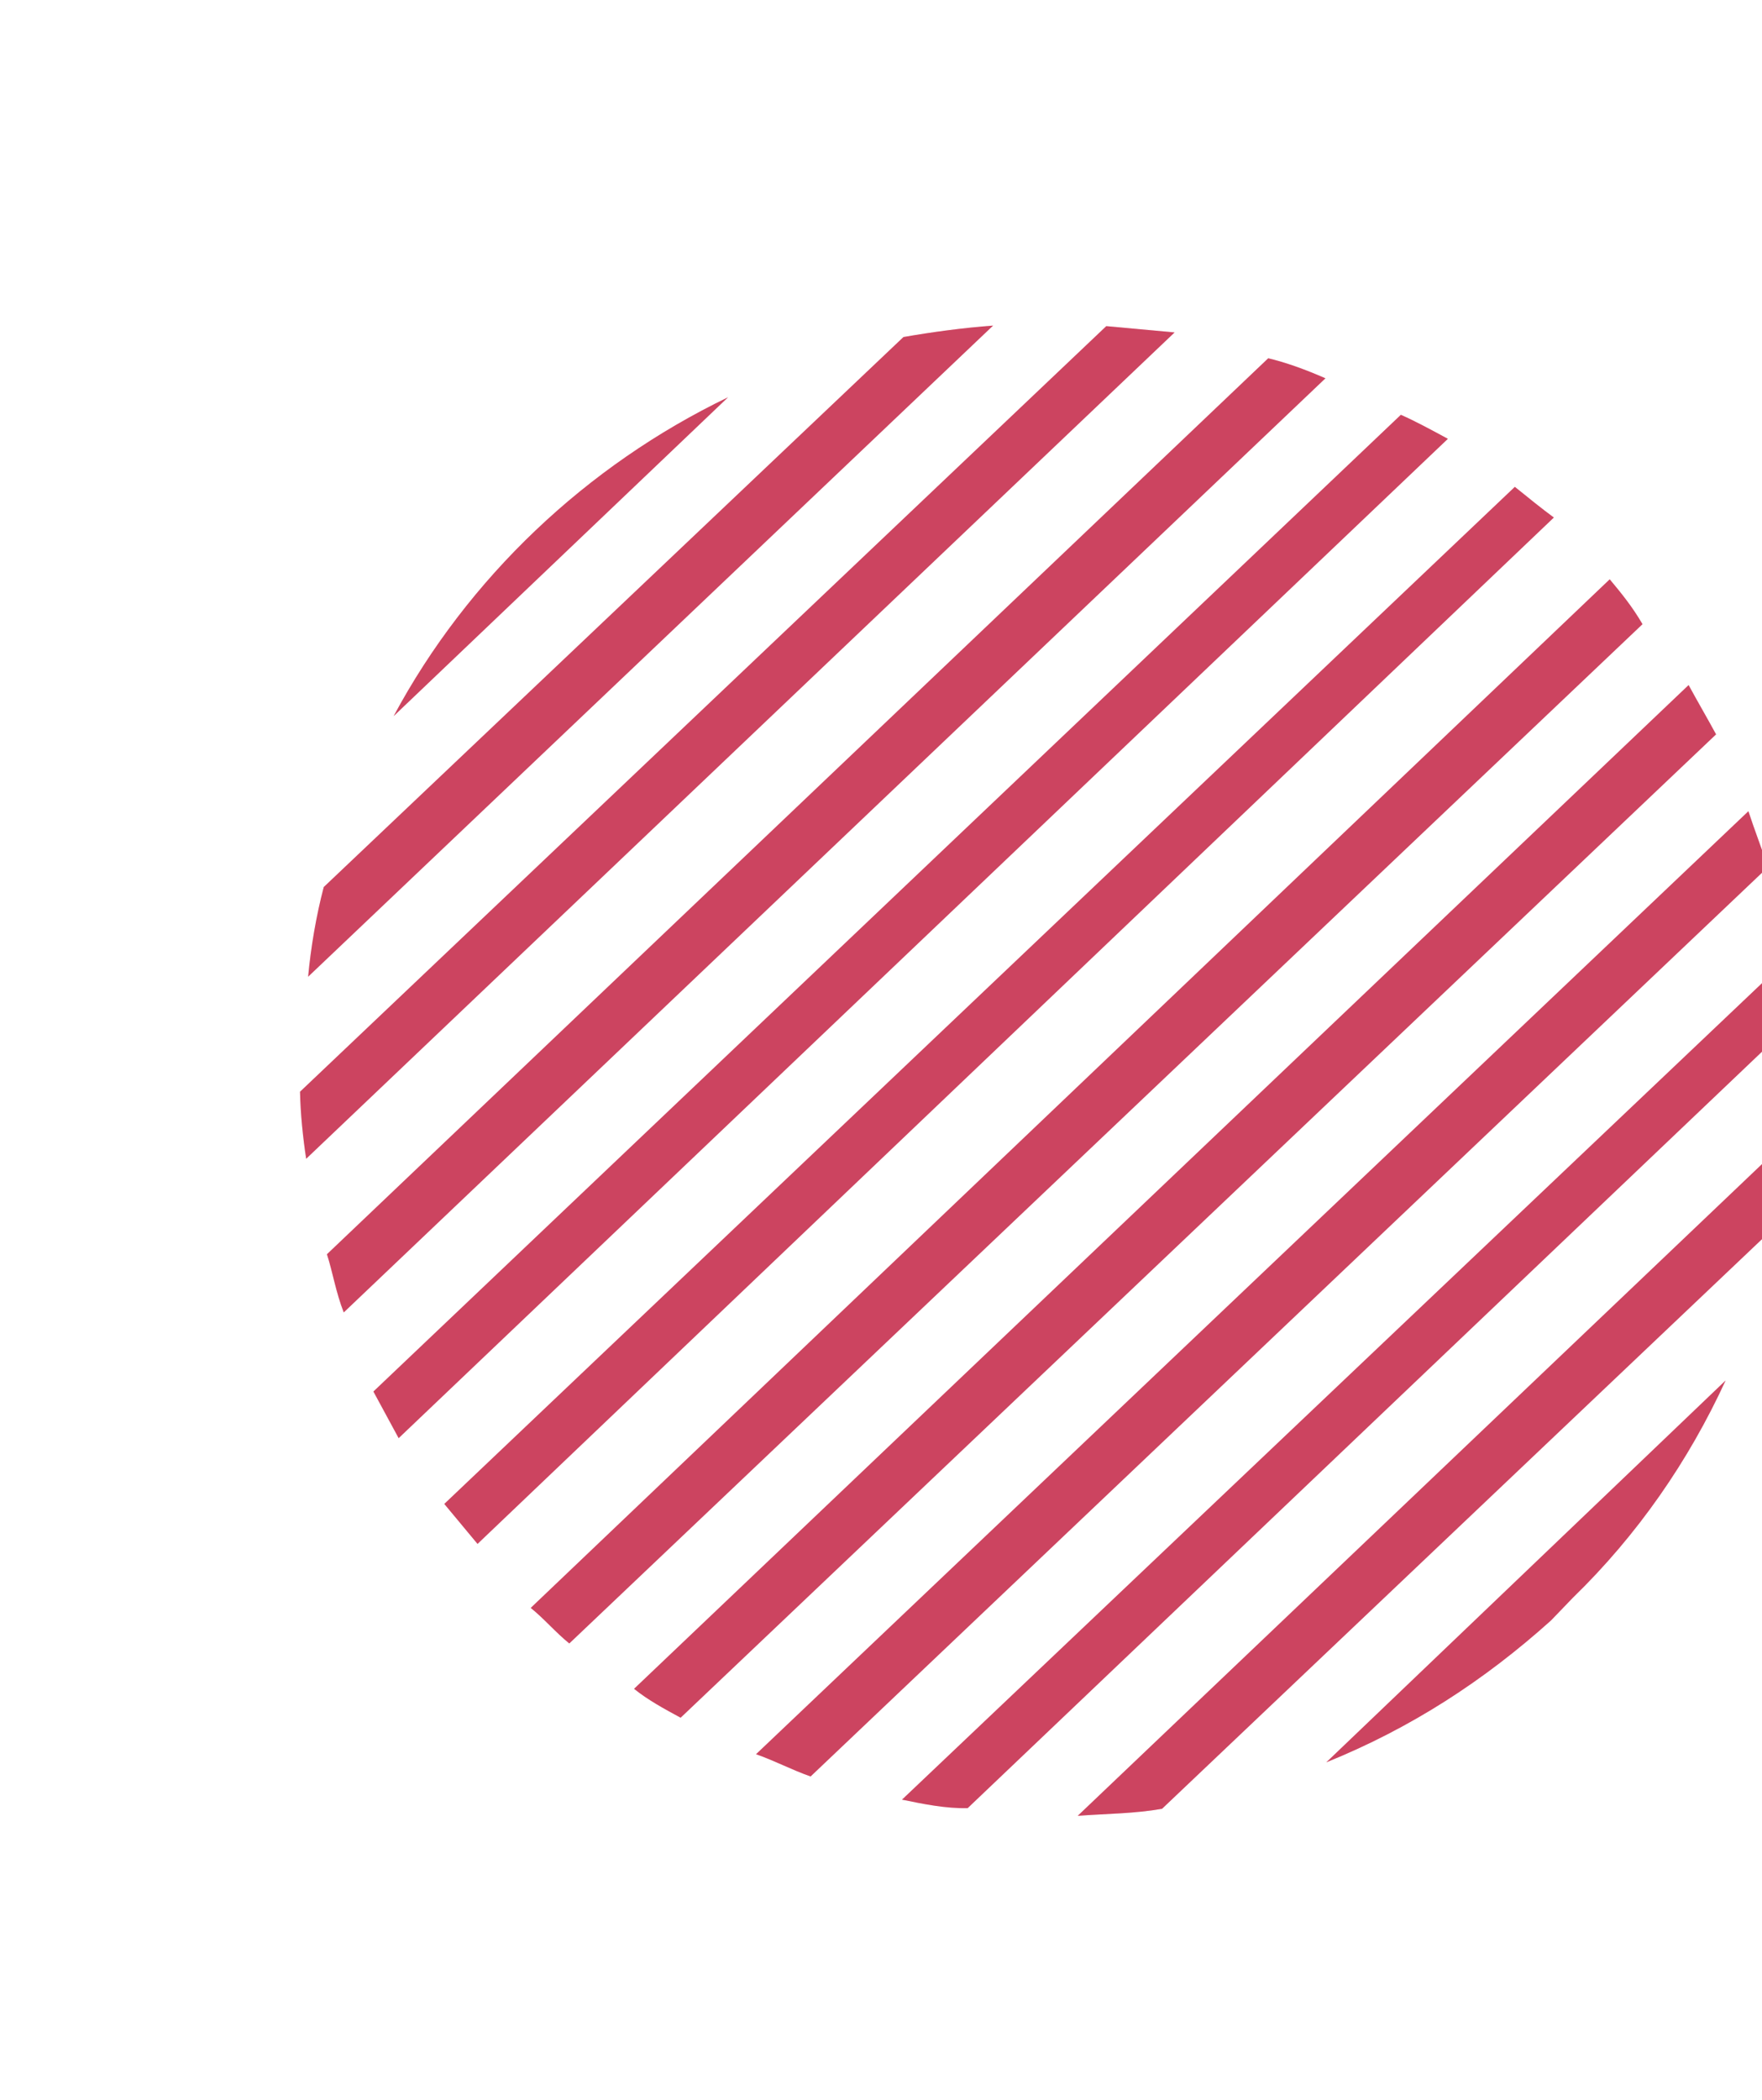 <svg width="340" height="405" viewBox="0 0 340 405" fill="none" xmlns="http://www.w3.org/2000/svg">
<g clip-path="url(#clip0_44_22)" filter="url(#filter0_d_44_22)">
<path d="M292.307 89.894L85.73 286.049C87.869 288.62 90.007 291.191 92.145 293.762L299.837 95.811C297.612 94.181 294.959 92.037 292.307 89.894Z" fill="#FF5578"/>
<path d="M292.307 89.894L85.73 286.049C87.869 288.62 90.007 291.191 92.145 293.762L299.837 95.811C297.612 94.181 294.959 92.037 292.307 89.894Z" fill="black" fill-opacity="0.2"/>
<path d="M244.72 65.096L63.086 237.896C64.196 241.323 64.791 245.177 66.329 249.118L255.763 68.96C251.654 67.158 247.973 65.87 244.72 65.096Z" fill="#FF5578"/>
<path d="M244.72 65.096L63.086 237.896C64.196 241.323 64.791 245.177 66.329 249.118L255.763 68.96C251.654 67.158 247.973 65.87 244.72 65.096Z" fill="black" fill-opacity="0.2"/>
<path d="M270.314 75.999L72.052 264.369C73.675 267.368 75.3 270.366 76.924 273.365L279.387 80.632C276.22 78.916 273.053 77.201 270.314 75.999Z" fill="#FF5578"/>
<path d="M270.314 75.999L72.052 264.369C73.675 267.368 75.3 270.366 76.924 273.365L279.387 80.632C276.22 78.916 273.053 77.201 270.314 75.999Z" fill="black" fill-opacity="0.2"/>
<path d="M213.469 58.9L57.894 206.55C57.975 210.832 58.484 215.628 59.08 219.482L226.656 60.112C222.889 59.766 218.179 59.333 213.469 58.9Z" fill="#FF5578"/>
<path d="M213.469 58.9L57.894 206.55C57.975 210.832 58.484 215.628 59.08 219.482L226.656 60.112C222.889 59.766 218.179 59.333 213.469 58.9Z" fill="black" fill-opacity="0.2"/>
<path d="M174.331 61.002L62.471 167.077C61.01 172.642 59.976 178.721 59.457 184.372L191.632 58.793C185.894 59.215 179.642 60.065 174.331 61.002Z" fill="#FF5578"/>
<path d="M174.331 61.002L62.471 167.077C61.01 172.642 59.976 178.721 59.457 184.372L191.632 58.793C185.894 59.215 179.642 60.065 174.331 61.002Z" fill="black" fill-opacity="0.2"/>
<path d="M140.494 72.614C113.164 85.774 90.277 107.417 75.95 134.121L140.494 72.614Z" fill="#FF5578"/>
<path d="M140.494 72.614C113.164 85.774 90.277 107.417 75.95 134.121L140.494 72.614Z" fill="black" fill-opacity="0.2"/>
<path d="M345.361 215.403L207.958 346.201C213.695 345.779 218.919 345.784 224.23 344.848L342.861 232.271C343.895 226.192 344.842 221.054 345.361 215.403Z" fill="#FF5578"/>
<path d="M345.361 215.403L207.958 346.201C213.695 345.779 218.919 345.784 224.23 344.848L342.861 232.271C343.895 226.192 344.842 221.054 345.361 215.403Z" fill="black" fill-opacity="0.2"/>
<path d="M344.71 181.146L174.049 343.083C178.244 343.944 182.439 344.804 186.721 344.723L345.983 193.137C345.387 189.282 345.306 185.001 344.71 181.146Z" fill="#FF5578"/>
<path d="M344.71 181.146L174.049 343.083C178.244 343.944 182.439 344.804 186.721 344.723L345.983 193.137C345.387 189.282 345.306 185.001 344.71 181.146Z" fill="black" fill-opacity="0.2"/>
<path d="M332.983 262.233L255.924 335.888C272.201 329.31 286.34 320.162 299.282 308.528L303.483 304.165C315.998 292.017 325.86 277.726 332.983 262.233Z" fill="#FF5578"/>
<path d="M332.983 262.233L255.924 335.888C272.201 329.31 286.34 320.162 299.282 308.528L303.483 304.165C315.998 292.017 325.86 277.726 332.983 262.233Z" fill="black" fill-opacity="0.2"/>
<path d="M325.839 128.119L122.347 321.708C125 323.851 128.167 325.567 131.334 327.283L331.139 137.63C329.515 134.631 327.463 131.118 325.839 128.119Z" fill="#FF5578"/>
<path d="M325.839 128.119L122.347 321.708C125 323.851 128.167 325.567 131.334 327.283L331.139 137.63C329.515 134.631 327.463 131.118 325.839 128.119Z" fill="black" fill-opacity="0.2"/>
<path d="M310.616 107.724L102.409 306.103C105.062 308.246 107.2 310.817 109.853 312.961L316.944 116.379C314.892 112.866 312.754 110.295 310.616 107.724Z" fill="#FF5578"/>
<path d="M310.616 107.724L102.409 306.103C105.062 308.246 107.2 310.817 109.853 312.961L316.944 116.379C314.892 112.866 312.754 110.295 310.616 107.724Z" fill="black" fill-opacity="0.2"/>
<path d="M337.376 152.452L145.885 334.32C149.567 335.608 152.733 337.324 156.414 338.612L341.133 163.246C340.024 159.819 338.486 155.878 337.376 152.452Z" fill="#FF5578"/>
<path d="M337.376 152.452L145.885 334.32C149.567 335.608 152.733 337.324 156.414 338.612L341.133 163.246C340.024 159.819 338.486 155.878 337.376 152.452Z" fill="black" fill-opacity="0.2"/>
</g>
<defs>
<filter id="filter0_d_44_22" x="-4" y="0" width="412.844" height="412.844" filterUnits="userSpaceOnUse" color-interpolation-filters="sRGB">
<feFlood flood-opacity="0" result="BackgroundImageFix"/>
<feColorMatrix in="SourceAlpha" type="matrix" values="0 0 0 0 0 0 0 0 0 0 0 0 0 0 0 0 0 0 127 0" result="hardAlpha"/>
<feOffset dy="4"/>
<feGaussianBlur stdDeviation="2"/>
<feComposite in2="hardAlpha" operator="out"/>
<feColorMatrix type="matrix" values="0 0 0 0 0 0 0 0 0 0 0 0 0 0 0 0 0 0 0.25 0"/>
<feBlend mode="normal" in2="BackgroundImageFix" result="effect1_dropShadow_44_22"/>
<feBlend mode="normal" in="SourceGraphic" in2="effect1_dropShadow_44_22" result="shape"/>
</filter>
<clipPath id="clip0_44_22">
<rect width="287.475" height="287.475" fill="white" transform="translate(221.028) rotate(50.252)"/>
</clipPath>
</defs>
</svg>
